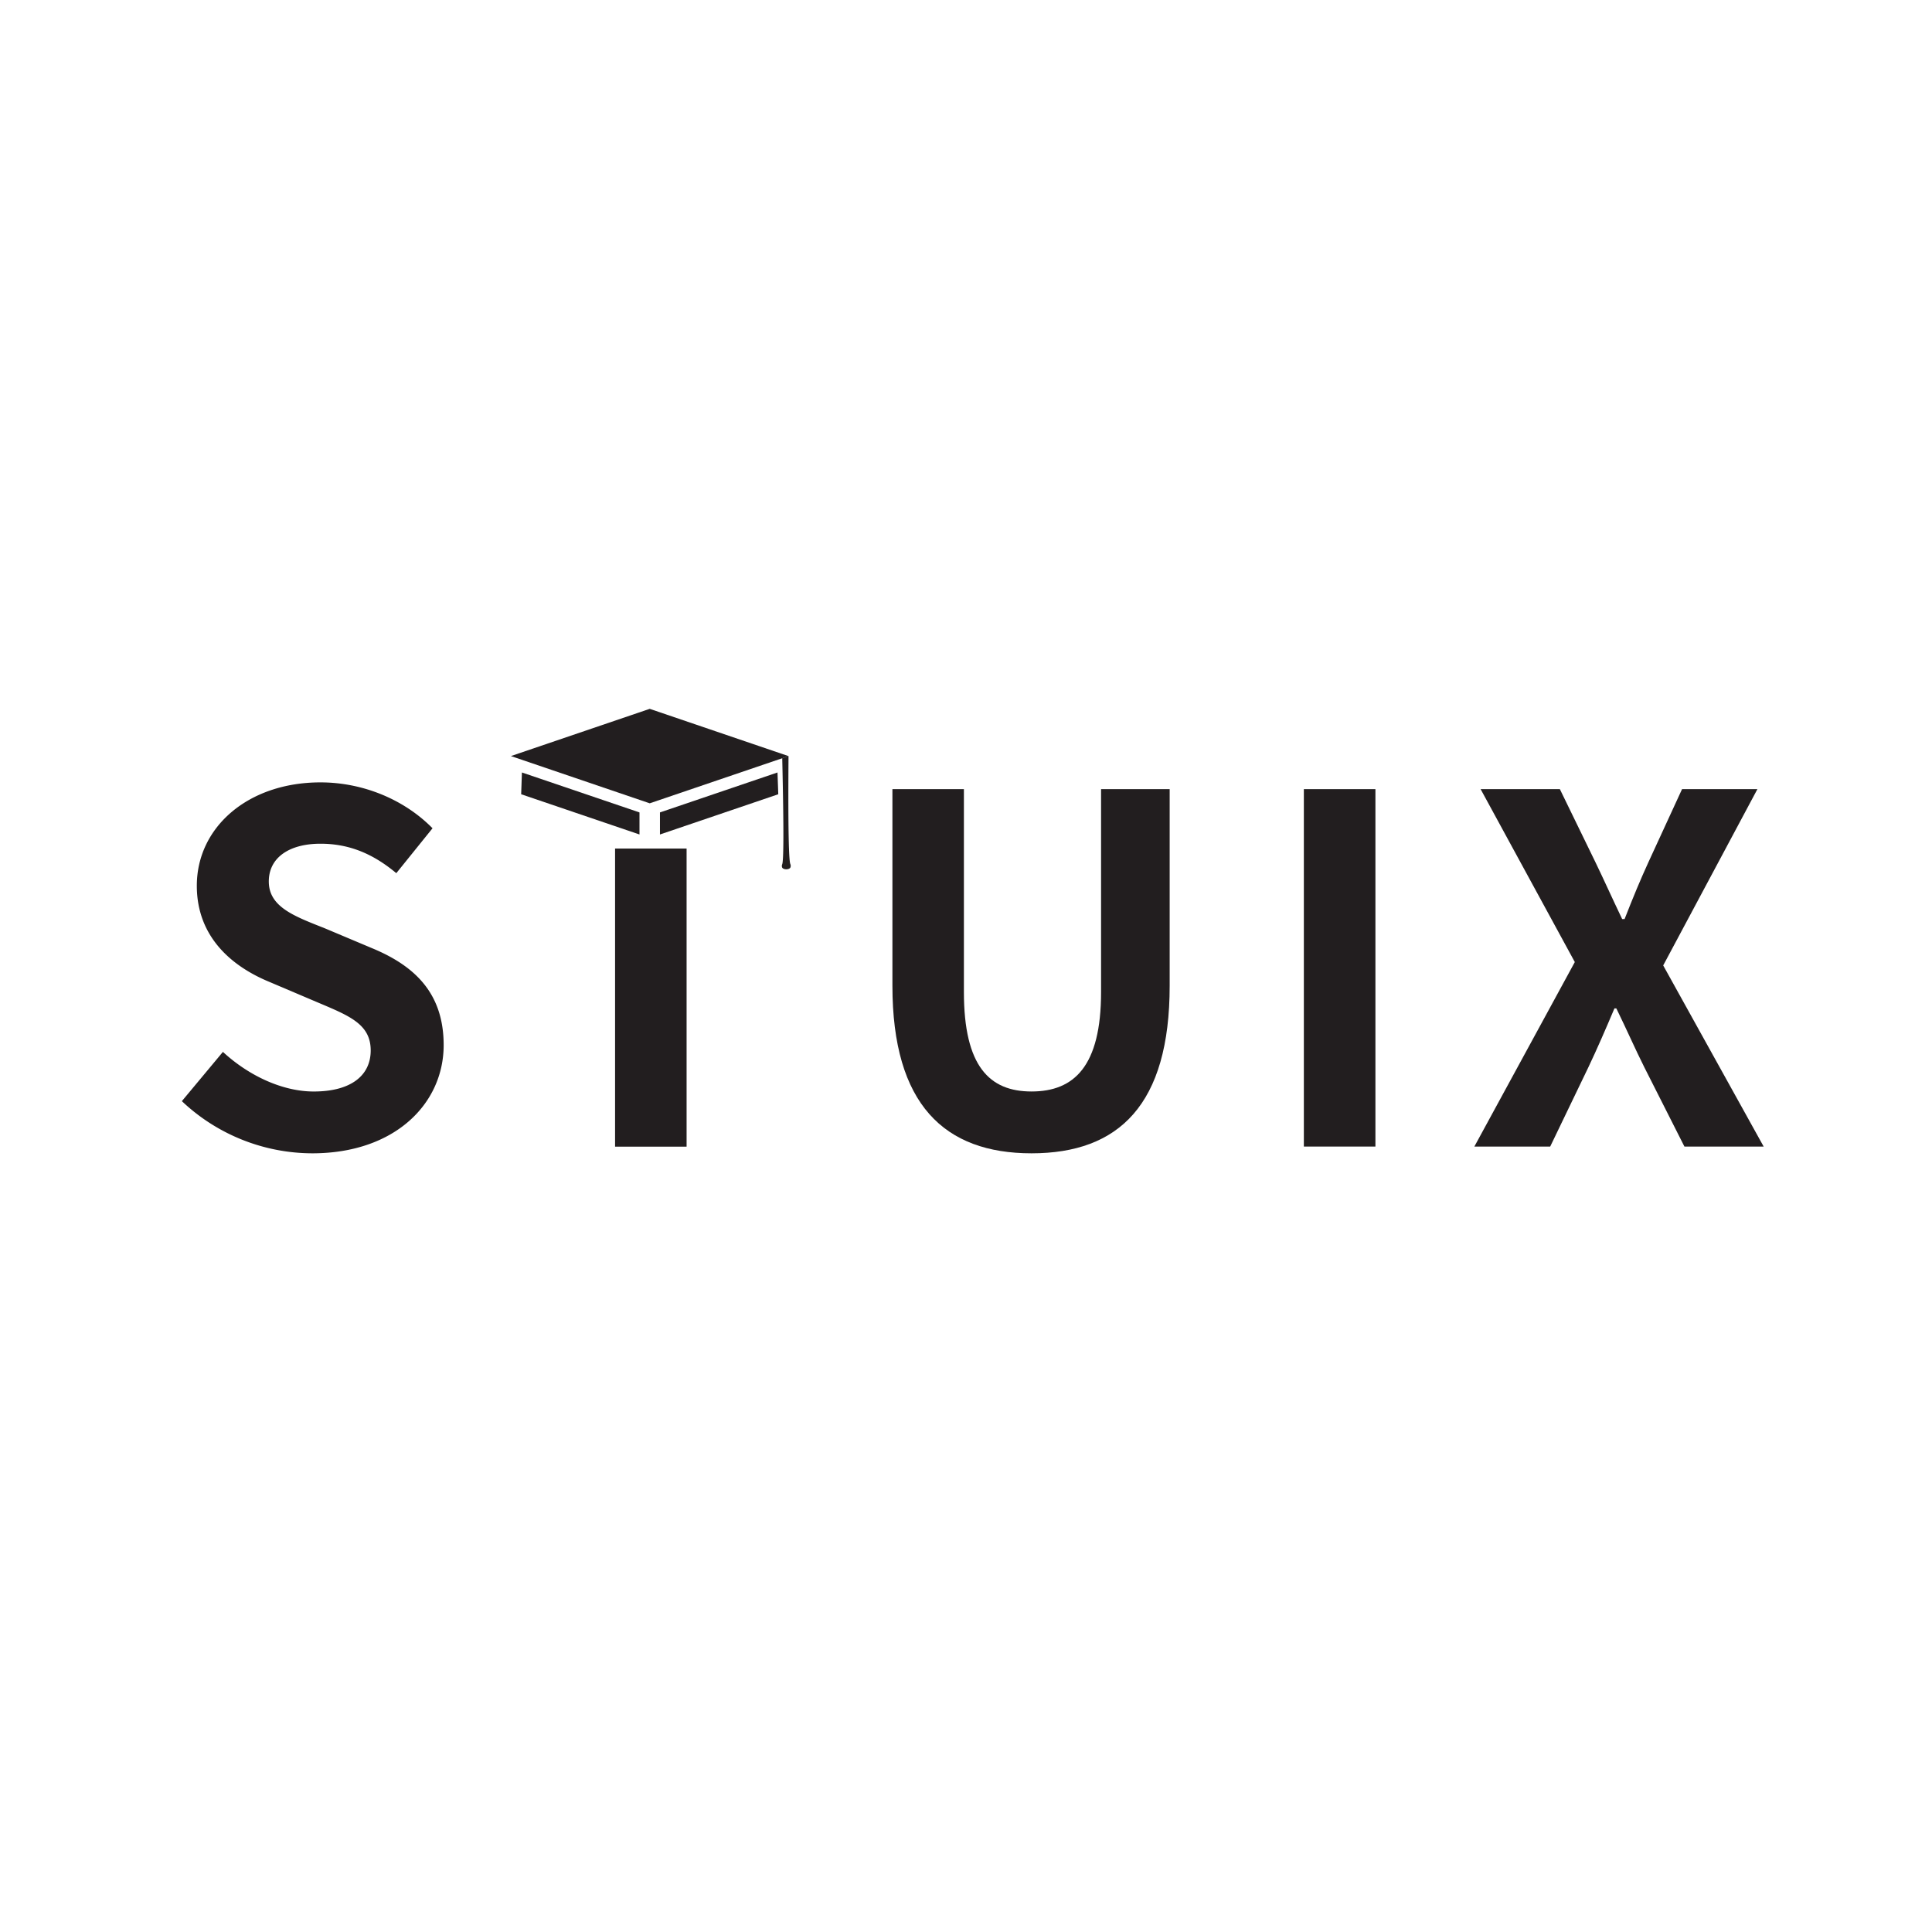 <svg xmlns="http://www.w3.org/2000/svg" viewBox="0 0 1024 1024"><defs><style>.cls-1{fill:#fff;}.cls-2{fill:#221e1f;}</style></defs><g id="Background"><rect id="Background-2" data-name="Background" class="cls-1" width="1024" height="1024"/></g><g id="東西們"><g id="文字"><path class="cls-2" d="M96.39,583.63l21.76-26.11c13.57,12.55,31.48,21,48.12,21,19.72,0,30.21-8.44,30.21-21.76,0-14.07-11.52-18.43-28.41-25.59L142.72,520.4c-19.2-7.93-38.4-23.29-38.4-50.94,0-31,27.14-54.78,65.54-54.78,22,0,44,8.7,59.39,24.32l-19.2,23.8c-12-10-24.58-15.61-40.19-15.61-16.64,0-27.39,7.42-27.39,20,0,13.56,13.56,18.43,29.69,24.83L197,502.48c23,9.48,38.15,24.07,38.15,51.46,0,31-25.86,57.34-69.63,57.34A100.91,100.91,0,0,1,96.39,583.63Z"/><path class="cls-2" d="M363.91,449.75v158H326v-158"/><path class="cls-2" d="M473,522.45V418.26h37.89V525.78c0,39.42,13.57,52.73,35.84,52.73,22.53,0,36.86-13.31,36.86-52.73V418.26h36.36V522.45c0,63-26.88,88.83-73.22,88.83C500.61,611.28,473,585.43,473,522.45Z"/><path class="cls-2" d="M691.07,418.26H729V607.7H691.07Z"/><path class="cls-2" d="M834.68,509.91l-49.92-91.65h42l18.94,38.91c4.35,9,8.45,18.18,14.08,29.95h1.28c4.61-11.77,8.45-21,12.55-29.95l17.91-38.91h39.94L881.53,511.7l53.25,96h-42l-21.24-42c-4.87-9.72-9.22-19.71-14.85-31.23h-1c-4.87,11.52-9.22,21.51-13.83,31.23l-20.22,42H781.44Z"/></g><g id="帽帽"><path class="cls-2" d="M270.8,400.73"/><path class="cls-2" d="M344.36,375.69"/><polyline class="cls-2" points="344.37 425.77 270.8 400.73 344.37 375.7 417.93 400.75"/><line class="cls-2" x1="344.36" y1="425.79" x2="417.93" y2="400.74"/><polygon class="cls-2" points="338.94 430.6 276.63 409.43 276.23 420.97 338.94 442.29 338.94 430.6"/><polygon class="cls-2" points="349.79 430.6 412.09 409.43 412.5 420.97 349.79 442.29 349.79 430.6"/><path class="cls-2" d="M417.93,400.74c-.28,40,.18,55.1.95,57.2a2.34,2.34,0,0,1,0,1.95c-.75,1.14-3.53,1.14-4.28,0a2.25,2.25,0,0,1,0-1.85c.71-2,.91-16.91,0-56.17"/></g></g></svg>
